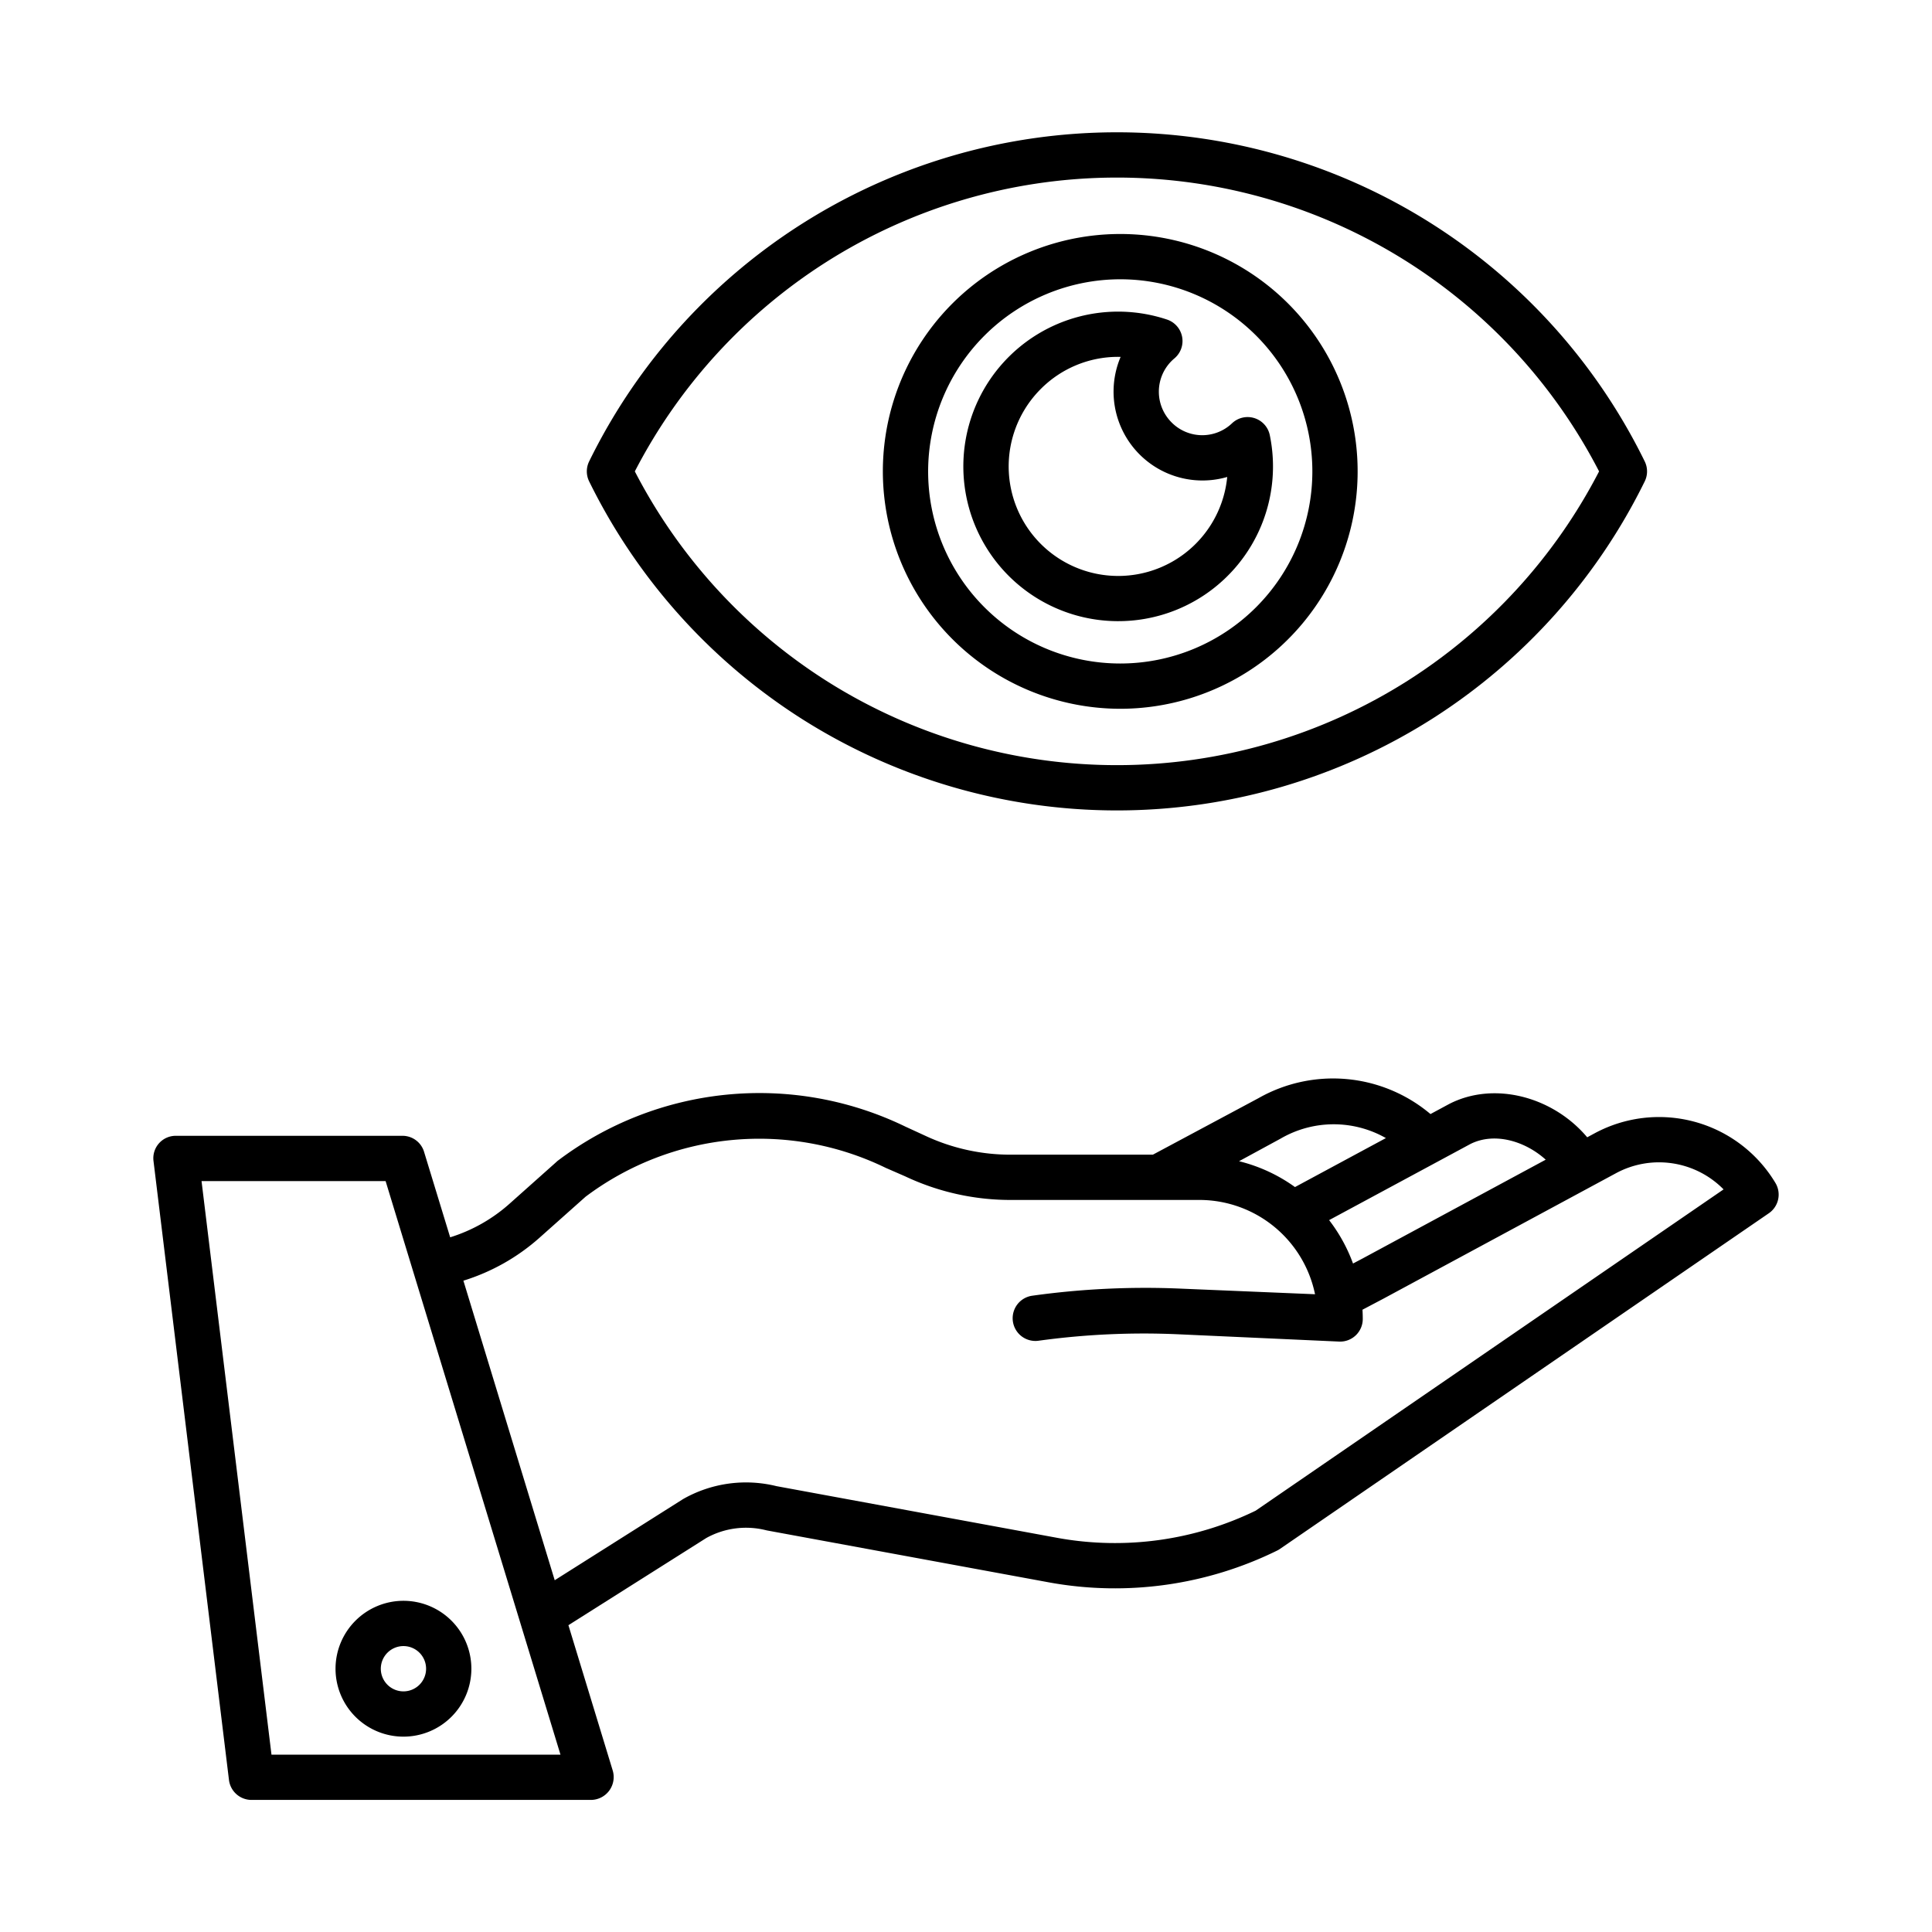 <?xml version="1.0"?>
<svg xmlns="http://www.w3.org/2000/svg" id="Layer_1" data-name="Layer 1" viewBox="0 0 512 512" width="512" height="512"><title>a1</title><path d="M422.538,300.364l-1.911,1.031c-9.073-10.773-24.593-14.9-36.44-8.9l-.133.069-4.961,2.673a40.038,40.038,0,0,0-45.591-4.206L305.525,306H268.272a53.3,53.3,0,0,1-23.178-5.065l-5.138-2.362a88.577,88.577,0,0,0-92.178,9.063c-.132.1-.259.234-.382.343l-12.407,11.06A42.649,42.649,0,0,1,119.3,327.9l-6.929-22.688A5.964,5.964,0,0,0,106.634,301h-60a5.939,5.939,0,0,0-5.956,6.669l20,164.029a6.024,6.024,0,0,0,5.956,5.3h90a6.055,6.055,0,0,0,5.739-7.807l-11.737-38.5,36.547-23.108a21.752,21.752,0,0,1,15.854-2.05c.124.031.25.057.376.08l74.9,13.793a97.355,97.355,0,0,0,60.154-8.494,5.939,5.939,0,0,0,.734-.43l129.557-88.955a6,6,0,0,0,1.744-8.042A35.97,35.97,0,0,0,422.538,300.364Zm-32.865,2.807c6.479-3.24,14.589-.709,19.956,4.157L361.02,333.552l-2.455,1.294a43.029,43.029,0,0,0-6.335-11.5Zm-50.37-1.387.143-.08a27.983,27.983,0,0,1,27.832-.1l-24.093,12.981a42.864,42.864,0,0,0-14.827-6.851ZM71.946,465,53.41,313h48.78l46.342,152Zm260.825-64.66a85.293,85.293,0,0,1-52.3,7.258l-74.708-13.757a33.708,33.708,0,0,0-24.574,3.335c-.093.053-.186.107-.276.165l-33.908,21.435-24.2-79.383a54.663,54.663,0,0,0,20.164-11.375l12.219-10.878a76.612,76.612,0,0,1,79.543-7.642l5.139,2.24a65.373,65.373,0,0,0,28.4,6.262H318.1a31.317,31.317,0,0,1,30.4,24.987L312.917,341.5a216.671,216.671,0,0,0-39.38,1.881,6.023,6.023,0,0,0,1.645,11.933,204.338,204.338,0,0,1,37.193-1.71l42.5,1.926c.091,0,.181.008.272.008a6,6,0,0,0,6-6c0-.823-.029-1.639-.075-2.451l5.592-2.948,61.57-33.216a23.993,23.993,0,0,1,28.531,4.278Z"/><path d="M88.918,442.229a18,18,0,1,0,18-18A18.021,18.021,0,0,0,88.918,442.229Zm18-6a6,6,0,1,1-6,6A6.006,6.006,0,0,1,106.918,436.229Z"/><path d="M212.53,190.532a155.839,155.839,0,0,0,166.94,0,156.125,156.125,0,0,0,56.4-62.966,6,6,0,0,0,0-5.285,155.762,155.762,0,0,0-279.742,0,6,6,0,0,0,0,5.285A156.125,156.125,0,0,0,212.53,190.532Zm6.441-121.093a143.759,143.759,0,0,1,204.8,55.485,144.148,144.148,0,0,1-50.738,55.483,143.839,143.839,0,0,1-154.058,0,144.148,144.148,0,0,1-50.738-55.483A144.153,144.153,0,0,1,218.971,69.439Z"/><path d="M296.332,164.613a40.992,40.992,0,0,0,40.175-49.295,6,6,0,0,0-10-3.149,11.437,11.437,0,0,1-16.027-.23h0a11.507,11.507,0,0,1,0-16.279c.243-.242.5-.471.759-.69a6,6,0,0,0-1.97-10.285,41.015,41.015,0,1,0-12.937,79.929ZM275.81,103.089a28.862,28.862,0,0,1,20.455-8.519c.237,0,.475,0,.712.009A23.555,23.555,0,0,0,325.225,126.4a29.024,29.024,0,1,1-49.415-23.311Z"/><path d="M296.876,187.834a62.911,62.911,0,1,0-62.911-62.91A62.981,62.981,0,0,0,296.876,187.834Zm0-113.821a50.911,50.911,0,1,1-50.911,50.911A50.968,50.968,0,0,1,296.876,74.013Z"/></svg>
